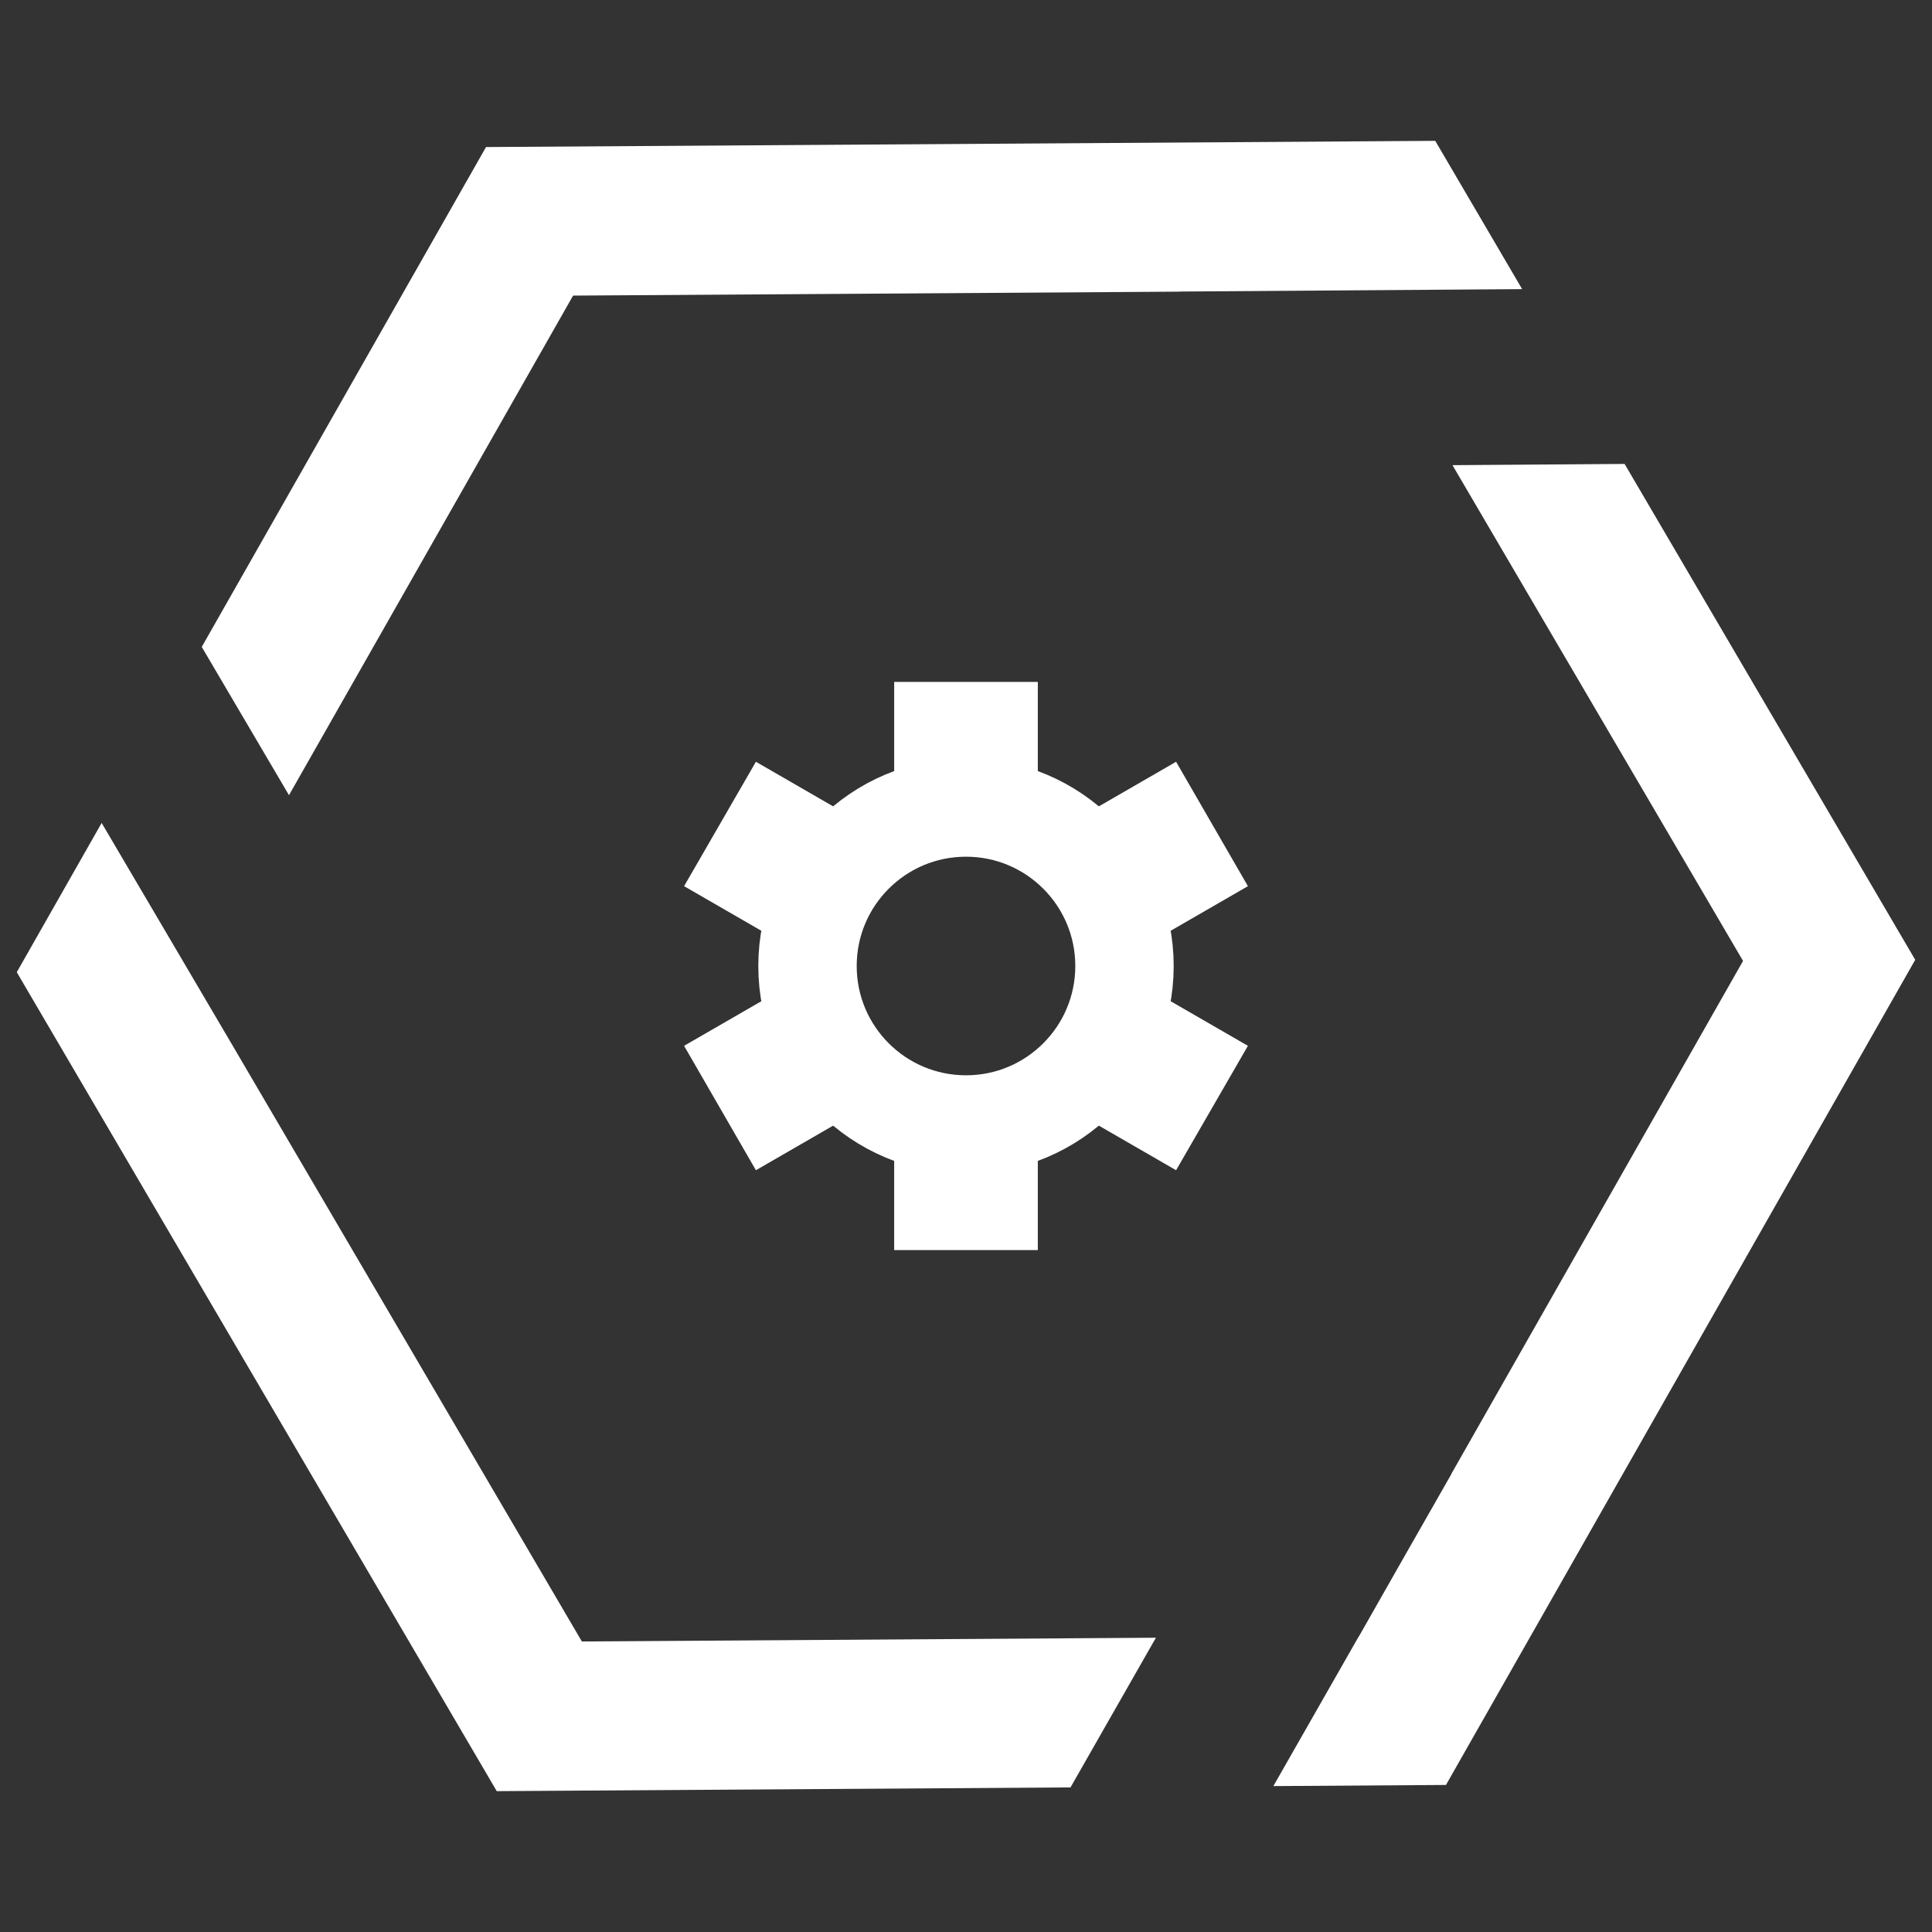 <?xml version="1.0" encoding="UTF-8" standalone="no"?>
<svg
   xmlns:dc="http://purl.org/dc/elements/1.1/"
   xmlns:cc="http://creativecommons.org/ns#"
   xmlns:rdf="http://www.w3.org/1999/02/22-rdf-syntax-ns#"
   xmlns:svg="http://www.w3.org/2000/svg"
   xmlns="http://www.w3.org/2000/svg"
   xmlns:xlink="http://www.w3.org/1999/xlink"
   xmlns:sodipodi="http://sodipodi.sourceforge.net/DTD/sodipodi-0.dtd"
   xmlns:inkscape="http://www.inkscape.org/namespaces/inkscape"
   width="2048"
   height="2048"
   viewBox="0 0 541.867 541.867"
   version="1.1"
   id="svg35"
   sodipodi:docname="pc_gear_v3.svg"
   inkscape:version="1.0.1 (3bc2e813f5, 2020-09-07, custom)">
  <rect x="0" y="0" width="541.867" height="541.867" fill="#333333" stroke="none"/>
  <defs
     id="defs29" />
  <sodipodi:namedview
     id="base"
     pagecolor="#6d716f"
     bordercolor="#666666"
     borderopacity="1.0"
     inkscape:pageopacity="0"
     inkscape:pageshadow="2"
     inkscape:zoom="0.35"
     inkscape:cx="844.97298"
     inkscape:cy="1128.0219"
     inkscape:document-units="mm"
     inkscape:current-layer="layer1"
     inkscape:document-rotation="0"
     showgrid="false"
     units="px"
     inkscape:pagecheckerboard="true"
     inkscape:window-width="1920"
     inkscape:window-height="1046"
     inkscape:window-x="0"
     inkscape:window-y="16"
     inkscape:window-maximized="0"
     showguides="false" />
  <g
     inkscape:label="Layer 1"
     inkscape:groupmode="layer"
     id="layer1">
    <path
       id="path41"
       style="fill:#ffffff;fill-opacity:1;stroke:none;stroke-width:8.016;stroke-linecap:round;stroke-opacity:1;paint-order:stroke fill markers"
       inkscape:transform-center-x="6.5330325e-06"
       inkscape:transform-center-y="-3.8959984e-05"
       d="M 402.543,39.504 136.315,41.241 56.586,181.441 81.051,223.024 160.734,82.907 330.844,81.797 v -0.027 l 96.071,-0.68 z m 53.109,90.616 -48.277,0.342 81.494,139.049 -81.891,144.001 0.034,0.02 -13.809,24.204 -12.07,21.225 -0.04,5.3e-4 -23.953,41.98 48.411,-0.316 131.61,-231.429 z M 28.509,230.811 4.705,272.671 139.324,502.363 l 160.921,-1.05 23.952,-41.981 -161.001,1.051 -98.62,-168.269 z" />
    <circle
       style="opacity:1;fill:none;fill-opacity:0.988;stroke:#ffffff;stroke-width:27.596;stroke-linecap:round;stroke-miterlimit:4;stroke-dasharray:none;stroke-opacity:1;paint-order:stroke fill markers"
       id="path1452"
       cx="270.933"
       cy="270.933"
       r="44.452" />
    <rect
       style="fill:none;fill-opacity:0.988;stroke:#ffffff;stroke-width:22.052;stroke-linecap:round;stroke-miterlimit:4;stroke-dasharray:none;paint-order:stroke fill markers"
       id="rect849"
       width="18.237"
       height="21.691"
       x="261.815"
       y="202.288" />
    <use
       x="0"
       y="0"
       xlink:href="#rect849"
       id="use877"
       transform="rotate(60,270.933,270.933)"
       width="100%"
       height="100%" />
    <use
       x="0"
       y="0"
       xlink:href="#use877"
       id="use879"
       transform="rotate(60,270.933,270.933)"
       width="100%"
       height="100%" />
    <use
       x="0"
       y="0"
       xlink:href="#use879"
       id="use881"
       transform="rotate(60,270.933,270.933)"
       width="100%"
       height="100%" />
    <use
       x="0"
       y="0"
       xlink:href="#use881"
       id="use883"
       transform="rotate(60,270.933,270.933)"
       width="100%"
       height="100%" />
    <use
       x="0"
       y="0"
       xlink:href="#use883"
       id="use885"
       transform="rotate(60,270.933,270.933)"
       width="100%"
       height="100%" />
  </g>
</svg>
